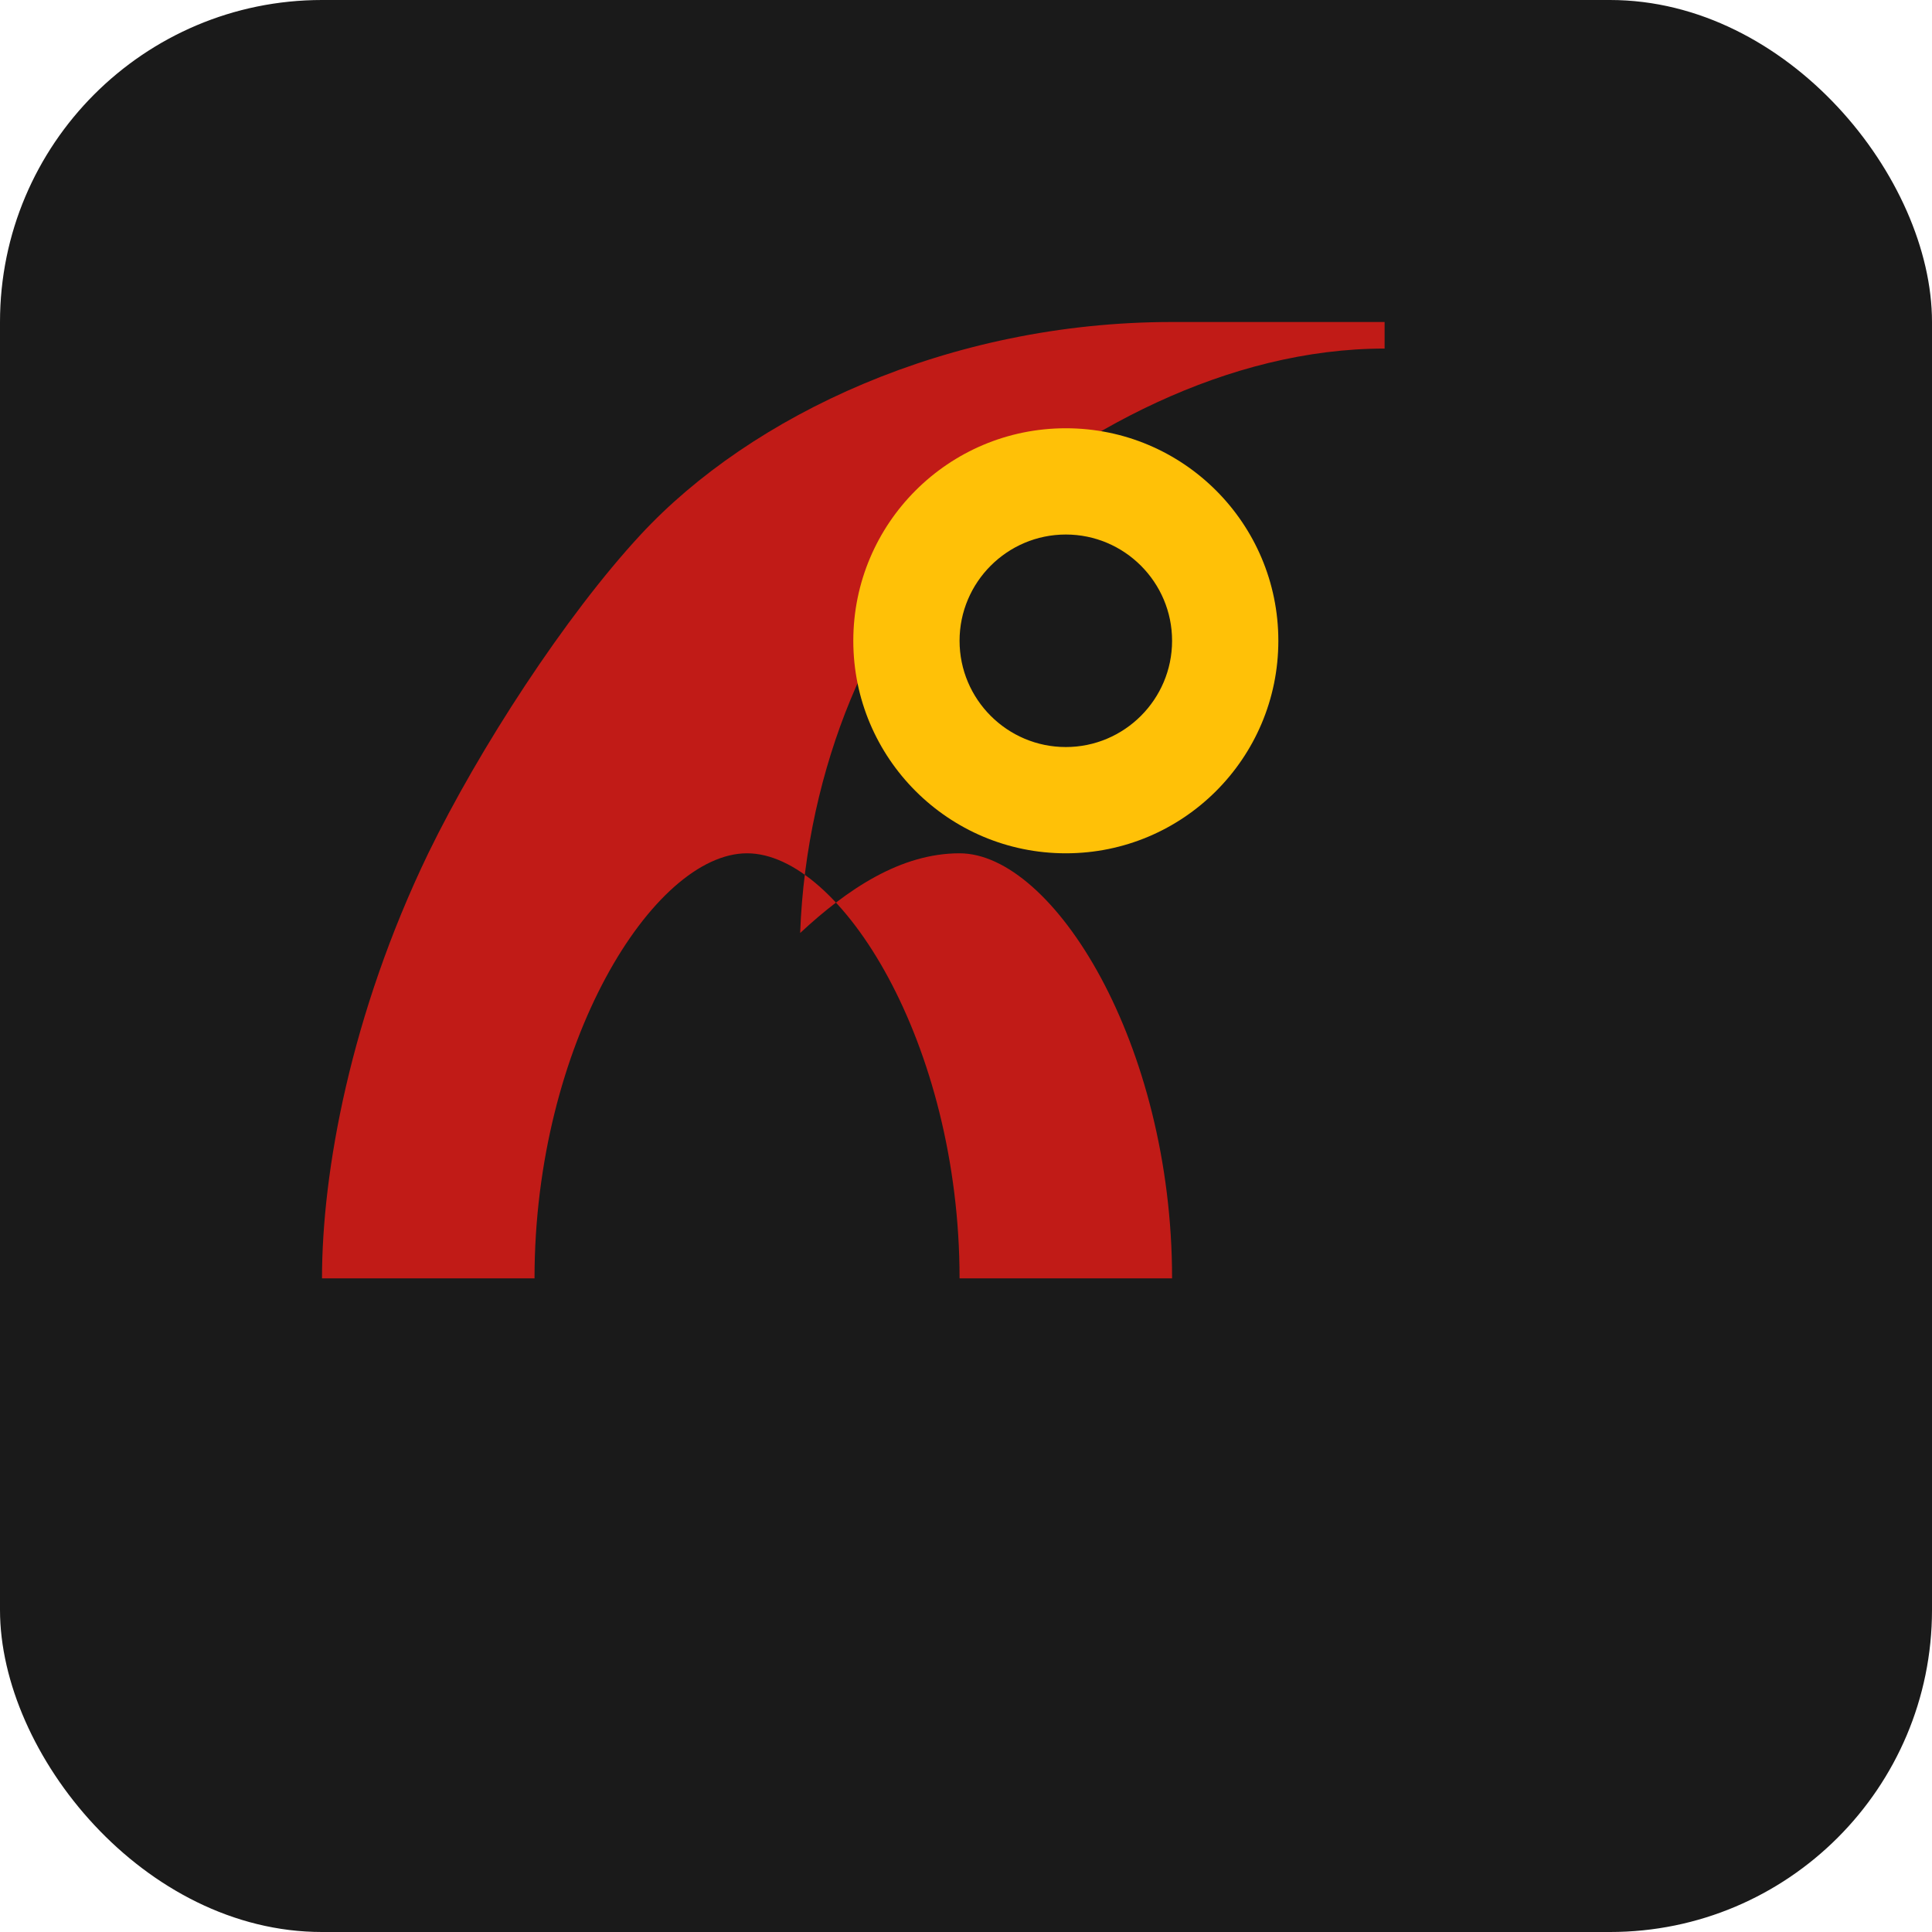 <svg xmlns="http://www.w3.org/2000/svg" viewBox="0 0 192 192" width="192" height="192">
  <rect width="192" height="192" fill="#1A1A1A" rx="32"/>
  <g transform="translate(32, 32) scale(0.66)">
    <path fill="#C11B17" d="M128 0C94.27 0 64.61 14.1 48 32c-11.41 12.3-24.36 32.3-32 48-11.72 24.3-16 48-16 64h32c0-35.35 17.91-64 32-64s32 28.65 32 64h32c0-35.35-17.91-64-32-64-8.84 0-16.84 5.34-24 12 .9-25.1 11.23-48.4 24-60 17.32-15.7 40.52-28 64-28V0z"/>
    <path fill="#FFC107" d="M112 16c-17.67 0-32 14.33-32 32s14.33 32 32 32 32-14.33 32-32-14.33-32-32-32zm0 48c-8.82 0-16-7.18-16-16s7.18-16 16-16 16 7.18 16 16-7.18 16-16 16z"/>
  </g>
</svg>
